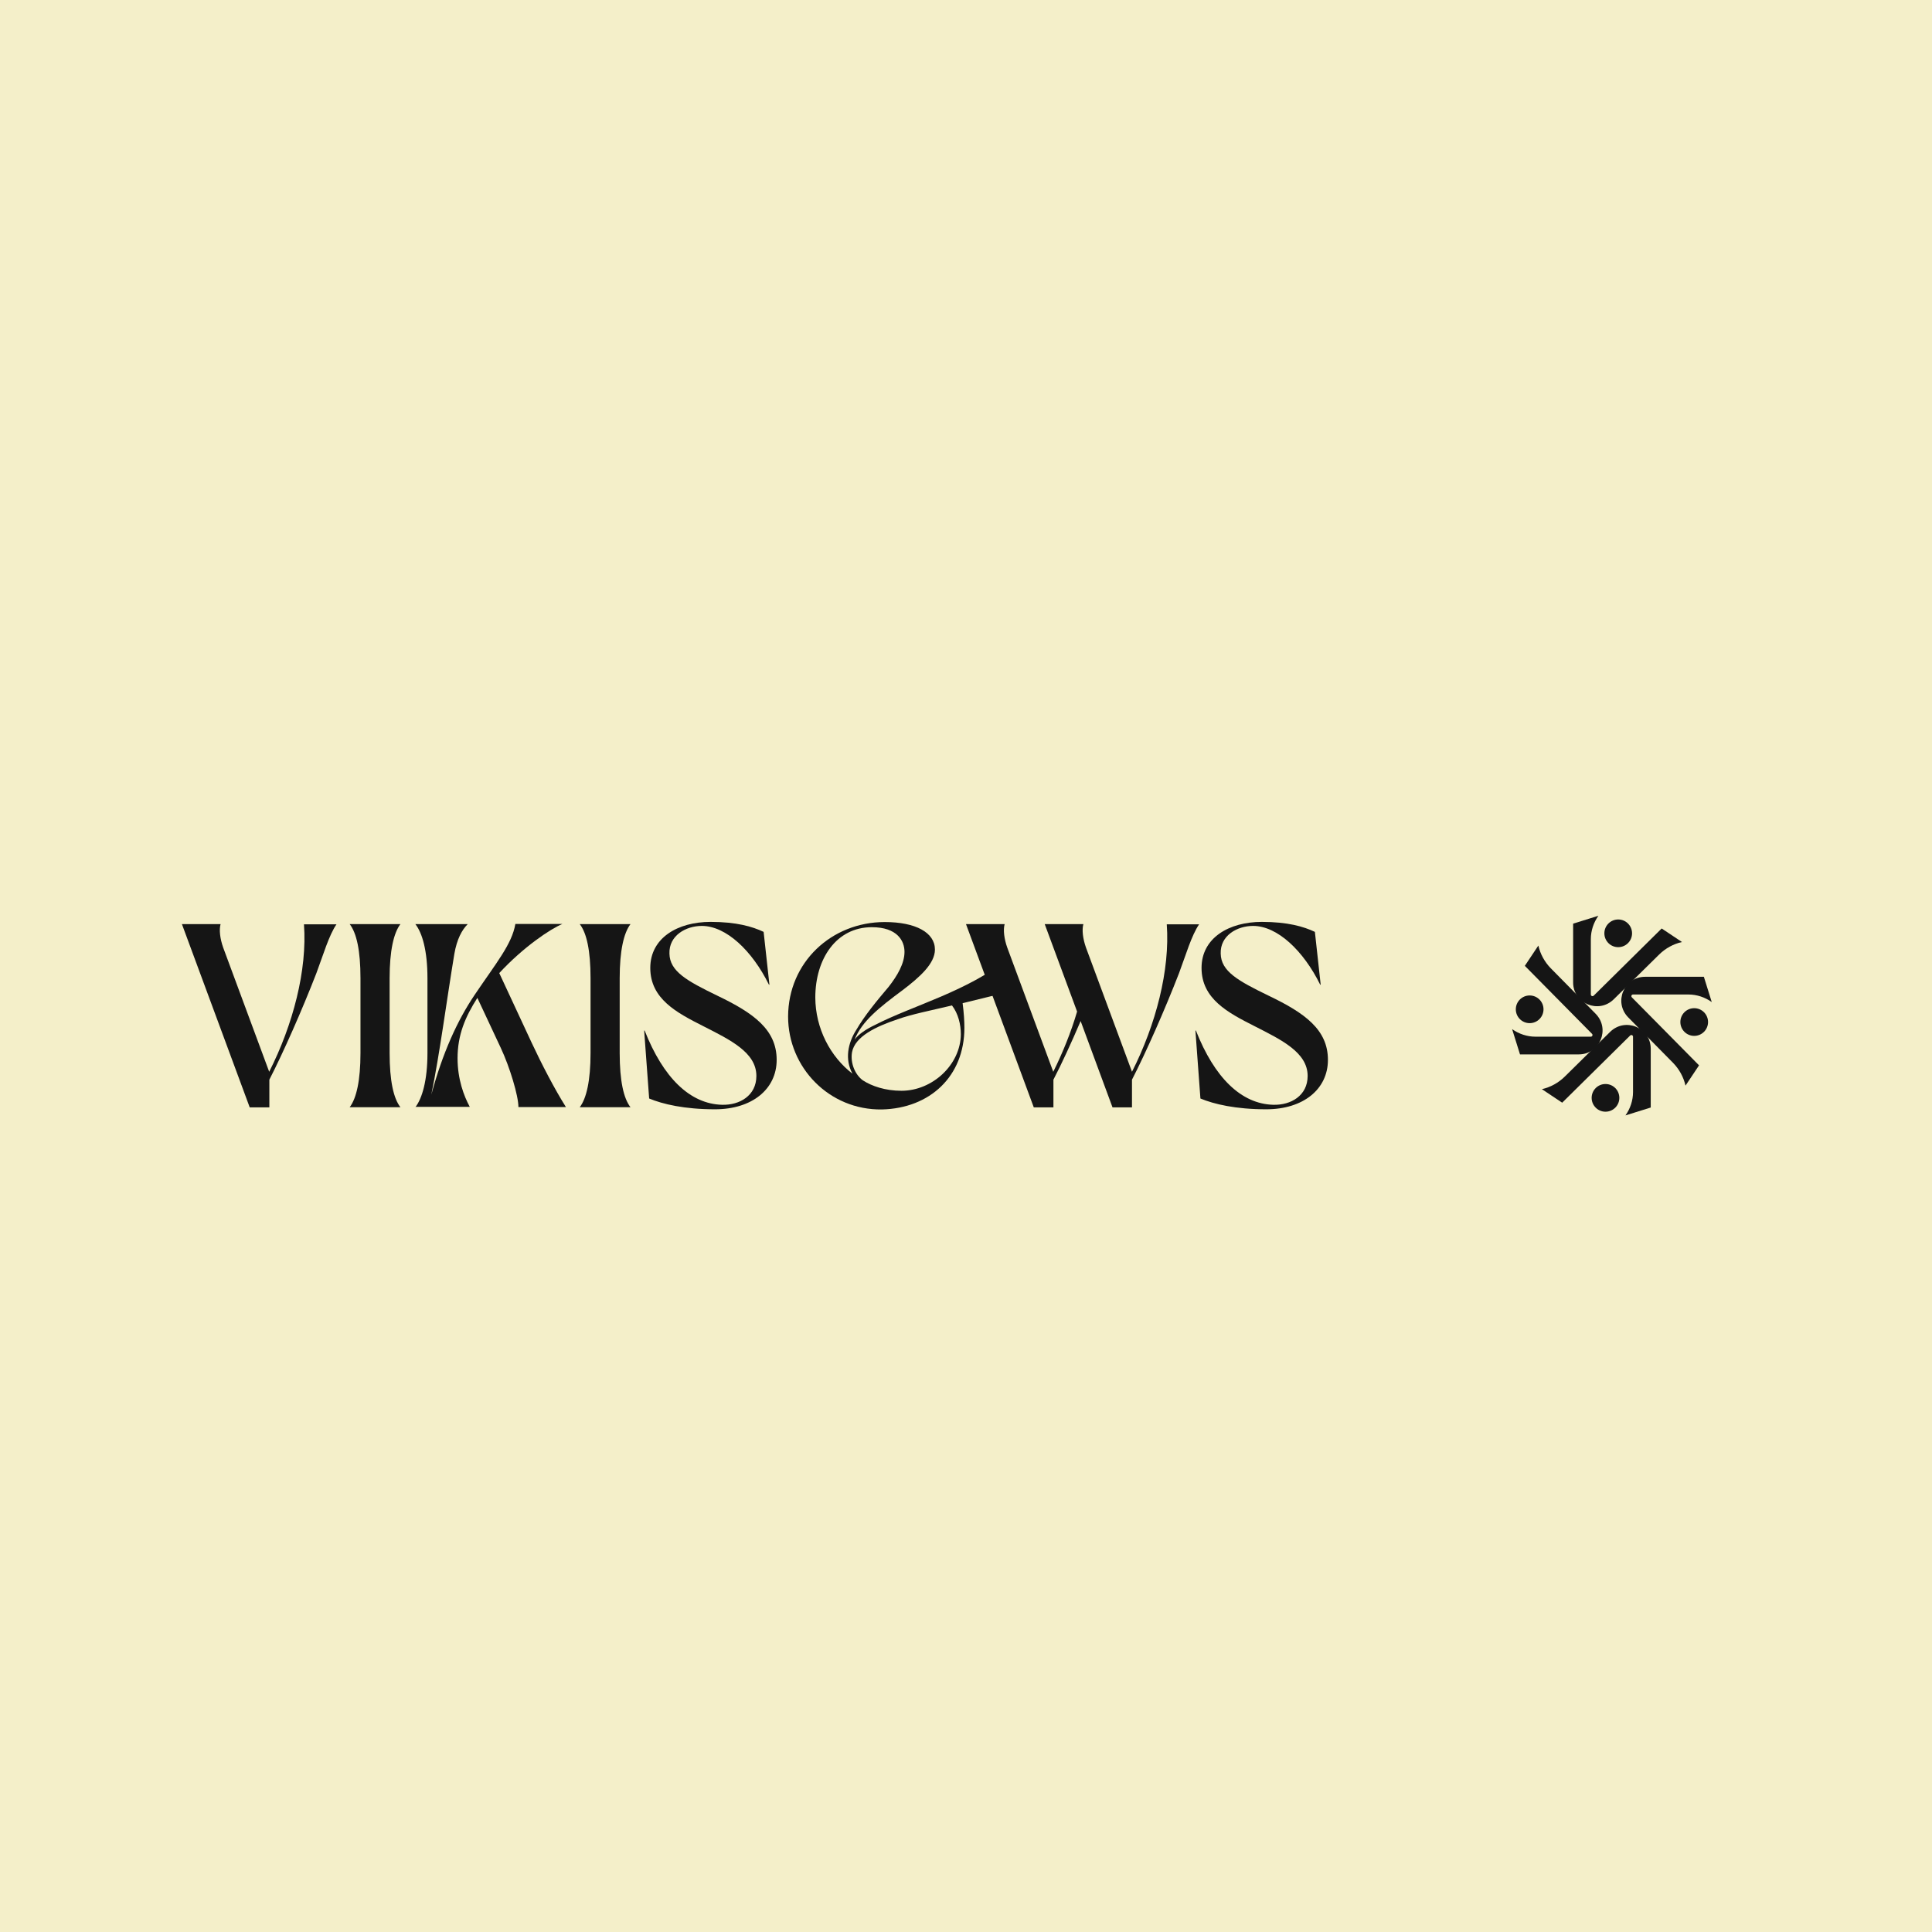 <?xml version="1.0" encoding="utf-8"?>
<!-- Generator: Adobe Illustrator 22.0.0, SVG Export Plug-In . SVG Version: 6.00 Build 0)  -->
<svg version="1.1" id="Layer_1" xmlns="http://www.w3.org/2000/svg" xmlns:xlink="http://www.w3.org/1999/xlink" x="0px" y="0px"
	 viewBox="0 0 1200 1200" style="enable-background:new 0 0 1200 1200;" xml:space="preserve">
<style type="text/css">
	.st0{fill:#F4EFC9;}
	.st1{fill:#151515;}
</style>
<rect class="st0" width="1200" height="1200"/>
<g>
	<path class="st1" d="M113,574h24c-1,3.6-0.3,9.1,1.6,14.5l28.6,77.2c14.8-29.2,23.7-63.2,21.6-91.6H209
		c-4.7,6.8-8.3,19.2-12.5,30.4c-8.8,22.7-20.6,49.4-29.2,66.1v17.2h-12.2L113,574z"/>
	<path class="st1" d="M217.2,687.7c4.2-5.5,6.7-16.6,6.7-33.6v-46.5c0-17.1-2.4-28.1-6.7-33.6h31.5c-4.2,5.5-6.7,16.6-6.7,33.6v46.5
		c0,17.1,2.4,28.1,6.7,33.6H217.2z"/>
	<path class="st1" d="M258,687.7c4.2-5.5,7.5-16.6,7.5-33.6v-46.5c0-17.1-3.2-28.1-7.5-33.6h32.5c-3.6,3.6-6.7,9.3-8.3,18.5
		c-4.9,29.6-9.1,62.2-14.3,87.4c7-25.8,16.1-46,27-62.1c13.3-19.7,23.1-31.4,25.2-43.9h29.2c-7.5,3.1-24.2,14.3-39.2,30.5l20.1,43.2
		c6.2,13.3,14.3,28.9,21.3,40H322c0-7-5.4-24.9-10.9-36.6l-14.6-31.2c-7.6,11.9-12.3,23.1-12.3,37.5c0,13,3.9,23.4,7.6,30.2H258z"/>
	<path class="st1" d="M360.1,687.7c4.2-5.5,6.7-16.6,6.7-33.6v-46.5c0-17.1-2.4-28.1-6.7-33.6h31.5c-4.2,5.5-6.7,16.6-6.7,33.6v46.5
		c0,17.1,2.4,28.1,6.7,33.6H360.1z"/>
	<path class="st1" d="M400.1,640.1h0.3c11.5,29.2,28.1,45.6,48.1,46.1c10.9,0.3,21.3-5.7,21.3-17.9c0-14.6-16.2-22.4-33.1-31
		c-16.4-8.3-32.8-16.9-32.8-36.1c0-18.7,17.1-28.6,37.4-28.6c16.1,0,26,2.9,33,6.2l3.6,32.8h-0.3c-10.4-21.1-26.6-36.5-41.7-36.5
		c-9.9,0-20.5,6-20.1,17.2c0.2,11,10.7,16.9,29.9,26.2c22.3,10.7,36.7,21,36.7,39.8c0,18.2-15.3,30.7-38.3,30.7
		c-19,0-32.5-3.2-40.9-6.7L400.1,640.1z"/>
	<path class="st1" d="M549.5,572.7c19.2,0,31.2,6.5,31.2,17.1c0,8.8-9.6,17.2-19.8,25c-15.1,11.2-25.5,19.5-30.1,30.9
		c2.4-3.2,6.8-6.3,12.7-9.1c23.9-12.3,57.3-20.6,84.1-42.1v21.3l-29.7,7.3c0.8,6.2,1.1,11.2,1.1,15.3c0,30.1-21.4,50-51.2,50.7
		c-32.7,0.5-58.3-26-58.3-57.7C489.6,597.7,516.5,572.7,549.5,572.7z M529.5,666.9c-4.9-8.9-2.9-19,2.4-27.3
		c5.2-8.9,12.7-18,20-26.6c5.5-7,9.9-14.6,9.9-21.8c0-6.8-4.5-15.3-20.3-15.3c-22.1,0-35.1,19.7-35.1,43.7
		C506.5,638.8,515.7,656.3,529.5,666.9z M535.9,671c5.5,3.6,14,6.5,24,6.5c19.2,0,36.7-16.1,36.9-35.1c0-6-1.6-12.8-5.5-17.9
		c-13.5,3.2-25.2,5.5-33.8,8.6c-13.5,4.5-26.5,10.7-28.3,20.5C528.1,660.2,531,667.4,535.9,671z"/>
	<path class="st1" d="M600,574h24c-1,3.6-0.3,9.1,1.6,14.5l28.6,77.2c5.8-11.7,11-24.4,14.8-37.4L648.9,574h24
		c-1,3.6-0.3,9.1,1.6,14.5l28.6,77.2c14.8-29.2,23.7-63.2,21.6-91.6h20.1c-4.7,6.8-8.3,19.2-12.5,30.4
		c-8.8,22.7-20.6,49.4-29.2,66.1v17.2H691l-19.8-53.6c-5.8,13.6-12,27-16.9,36.4v17.2h-12.2L600,574z"/>
	<path class="st1" d="M742.5,640.1h0.3c11.5,29.2,28.1,45.6,48.1,46.1c10.9,0.3,21.3-5.7,21.3-17.9c0-14.6-16.2-22.4-33.1-31
		c-16.4-8.3-32.8-16.9-32.8-36.1c0-18.7,17.1-28.6,37.4-28.6c16.1,0,26,2.9,33,6.2l3.6,32.8h-0.3c-10.4-21.1-26.6-36.5-41.7-36.5
		c-9.9,0-20.5,6-20.1,17.2c0.2,11,10.7,16.9,29.9,26.2c22.3,10.7,36.7,21,36.7,39.8c0,18.2-15.3,30.7-38.3,30.7
		c-19,0-32.5-3.2-40.9-6.7L742.5,640.1z"/>
</g>
<g>
	<g>
		<g>
			<path class="st1" d="M977.1,573.7v36.5c0,13.1,15.8,19.7,25.2,10.5l28.3-27.9c3.9-3.8,8.8-6.5,14.1-7.7l0,0l-12.6-8.4l-42.2,41.7
				c-0.7,0.7-1.8,0.2-1.8-0.7v-34.4c0-5.2,1.7-10.3,4.7-14.5h0L977.1,573.7z"/>
			<circle class="st1" cx="1005.1" cy="579.7" r="8.6"/>
		</g>
		<g>
			<path class="st1" d="M1025.3,687.9v-36.5c0-13.1-15.8-19.7-25.2-10.5l-28.3,27.9c-3.9,3.8-8.8,6.5-14.1,7.7l0,0l12.6,8.4
				l42.2-41.7c0.7-0.7,1.8-0.2,1.8,0.7v34.4c0,5.2-1.7,10.3-4.7,14.5l0,0L1025.3,687.9z"/>
			<circle class="st1" cx="997.2" cy="681.9" r="8.6"/>
		</g>
	</g>
	<g>
		<g>
			<path class="st1" d="M1058.3,606.7h-36.5c-13.1,0-19.7,15.8-10.5,25.2l27.9,28.3c3.8,3.9,6.5,8.8,7.7,14.1l0,0l8.4-12.6
				l-41.7-42.2c-0.7-0.7-0.2-1.8,0.7-1.8h34.4c5.2,0,10.3,1.7,14.5,4.7l0,0L1058.3,606.7z"/>
			<circle class="st1" cx="1052.3" cy="634.8" r="8.6"/>
		</g>
		<g>
			<path class="st1" d="M944.1,654.9h36.5c13.1,0,19.7-15.8,10.5-25.2l-27.9-28.3c-3.8-3.9-6.5-8.8-7.7-14.1l0,0l-8.4,12.6
				l41.7,42.2c0.7,0.7,0.2,1.8-0.7,1.8h-34.4c-5.2,0-10.3-1.7-14.5-4.7l0,0L944.1,654.9z"/>
			<circle class="st1" cx="950.1" cy="626.9" r="8.6"/>
		</g>
	</g>
</g>
</svg>

